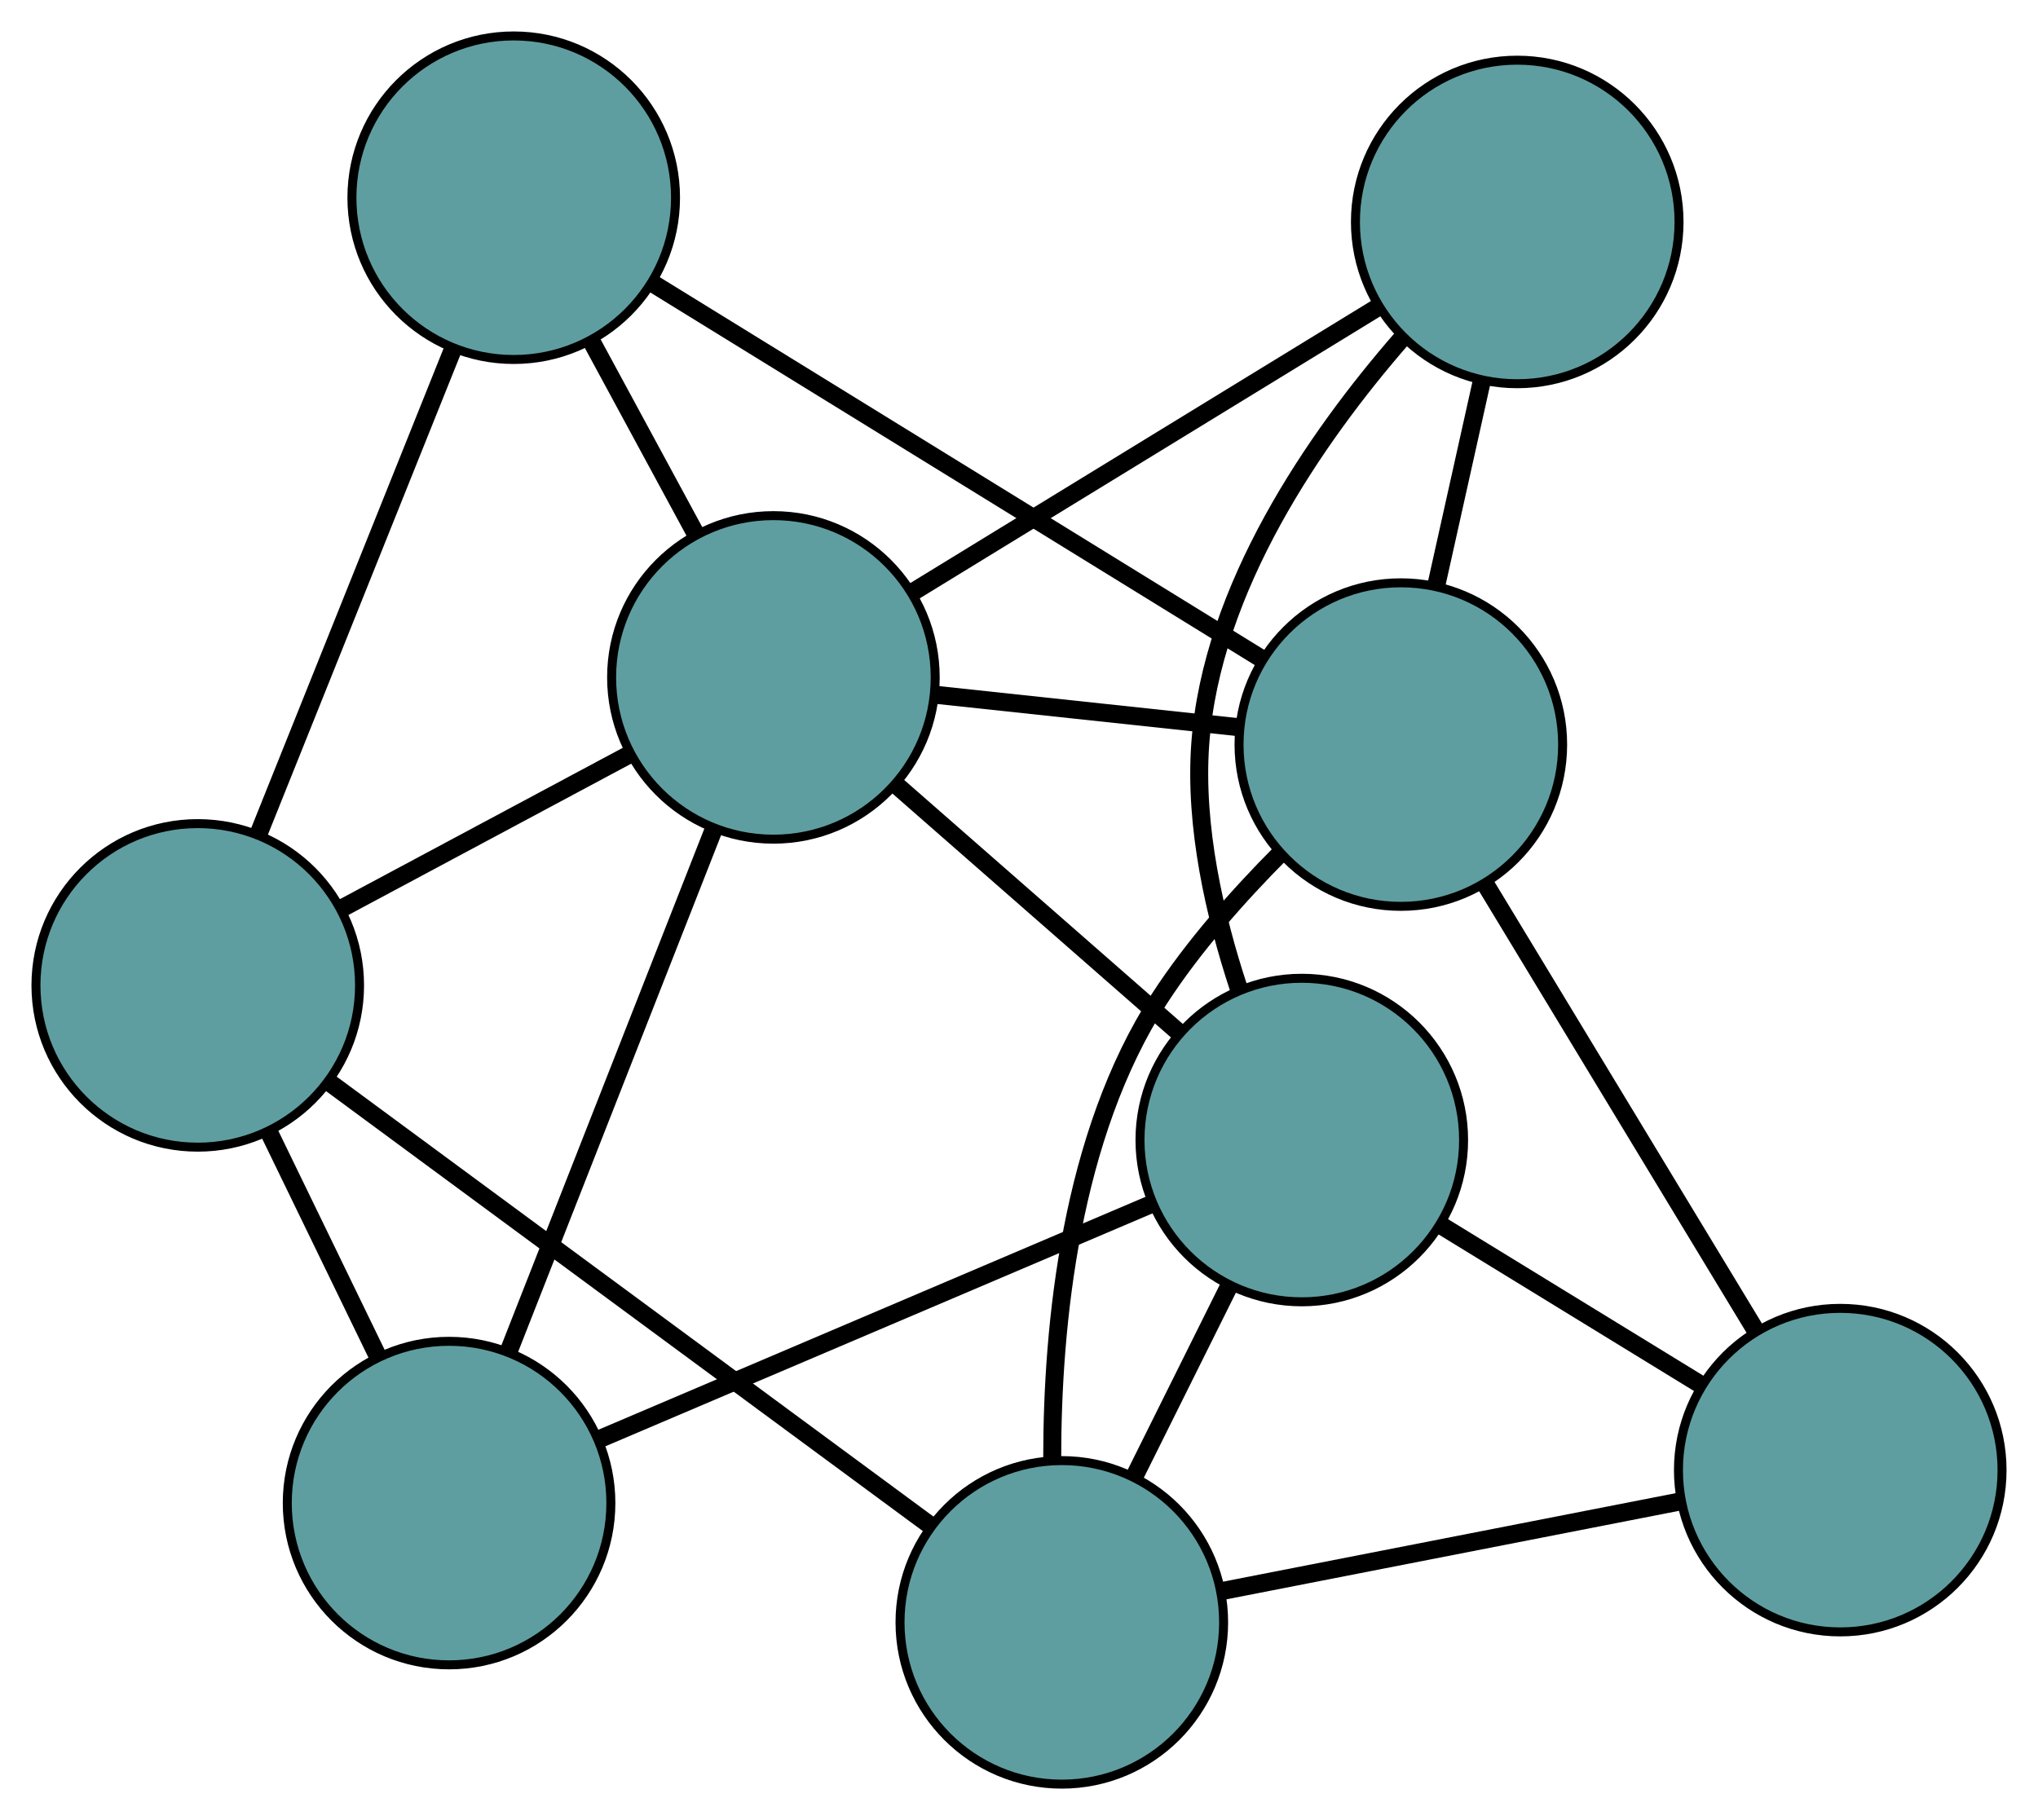 <?xml version="1.0" encoding="UTF-8" standalone="no"?>
<!DOCTYPE svg PUBLIC "-//W3C//DTD SVG 1.1//EN"
 "http://www.w3.org/Graphics/SVG/1.1/DTD/svg11.dtd">
<!-- Generated by graphviz version 2.36.0 (20140111.2315)
 -->
<!-- Title: G Pages: 1 -->
<svg width="100%" height="100%"
 viewBox="0.00 0.00 226.73 202.52" xmlns="http://www.w3.org/2000/svg" xmlns:xlink="http://www.w3.org/1999/xlink">
<g id="graph0" class="graph" transform="scale(1 1) rotate(0) translate(4 198.524)">
<title>G</title>
<!-- 0 -->
<g id="node1" class="node"><title>0</title>
<ellipse fill="cadetblue" stroke="black" cx="114.129" cy="-18" rx="18" ry="18"/>
</g>
<!-- 4 -->
<g id="node5" class="node"><title>4</title>
<ellipse fill="cadetblue" stroke="black" cx="200.73" cy="-34.94" rx="18" ry="18"/>
</g>
<!-- 0&#45;&#45;4 -->
<g id="edge1" class="edge"><title>0&#45;&#45;4</title>
<path fill="none" stroke="black" stroke-width="2" d="M132.072,-21.51C146.935,-24.417 167.952,-28.528 182.809,-31.434"/>
</g>
<!-- 5 -->
<g id="node6" class="node"><title>5</title>
<ellipse fill="cadetblue" stroke="black" cx="18" cy="-88.878" rx="18" ry="18"/>
</g>
<!-- 0&#45;&#45;5 -->
<g id="edge2" class="edge"><title>0&#45;&#45;5</title>
<path fill="none" stroke="black" stroke-width="2" d="M99.529,-28.765C81.461,-42.087 50.868,-64.643 32.737,-78.012"/>
</g>
<!-- 6 -->
<g id="node7" class="node"><title>6</title>
<ellipse fill="cadetblue" stroke="black" cx="151.845" cy="-115.673" rx="18" ry="18"/>
</g>
<!-- 0&#45;&#45;6 -->
<g id="edge3" class="edge"><title>0&#45;&#45;6</title>
<path fill="none" stroke="black" stroke-width="2" d="M113.06,-36.239C113.056,-51.133 115.114,-72.138 124.984,-87.391 128.736,-93.191 133.762,-98.858 138.452,-103.579"/>
</g>
<!-- 7 -->
<g id="node8" class="node"><title>7</title>
<ellipse fill="cadetblue" stroke="black" cx="140.826" cy="-71.669" rx="18" ry="18"/>
</g>
<!-- 0&#45;&#45;7 -->
<g id="edge4" class="edge"><title>0&#45;&#45;7</title>
<path fill="none" stroke="black" stroke-width="2" d="M122.284,-34.394C125.596,-41.052 129.414,-48.727 132.721,-55.375"/>
</g>
<!-- 1 -->
<g id="node2" class="node"><title>1</title>
<ellipse fill="cadetblue" stroke="black" cx="53.152" cy="-176.524" rx="18" ry="18"/>
</g>
<!-- 1&#45;&#45;5 -->
<g id="edge5" class="edge"><title>1&#45;&#45;5</title>
<path fill="none" stroke="black" stroke-width="2" d="M46.374,-159.625C40.15,-144.105 30.975,-121.229 24.757,-105.725"/>
</g>
<!-- 1&#45;&#45;6 -->
<g id="edge6" class="edge"><title>1&#45;&#45;6</title>
<path fill="none" stroke="black" stroke-width="2" d="M68.573,-167.016C87.005,-155.651 117.679,-136.739 136.207,-125.315"/>
</g>
<!-- 8 -->
<g id="node9" class="node"><title>8</title>
<ellipse fill="cadetblue" stroke="black" cx="82.043" cy="-123.148" rx="18" ry="18"/>
</g>
<!-- 1&#45;&#45;8 -->
<g id="edge7" class="edge"><title>1&#45;&#45;8</title>
<path fill="none" stroke="black" stroke-width="2" d="M61.82,-160.51C65.477,-153.754 69.725,-145.906 73.381,-139.151"/>
</g>
<!-- 2 -->
<g id="node3" class="node"><title>2</title>
<ellipse fill="cadetblue" stroke="black" cx="45.96" cy="-31.273" rx="18" ry="18"/>
</g>
<!-- 2&#45;&#45;5 -->
<g id="edge8" class="edge"><title>2&#45;&#45;5</title>
<path fill="none" stroke="black" stroke-width="2" d="M38.022,-47.627C34.212,-55.476 29.66,-64.854 25.86,-72.683"/>
</g>
<!-- 2&#45;&#45;7 -->
<g id="edge9" class="edge"><title>2&#45;&#45;7</title>
<path fill="none" stroke="black" stroke-width="2" d="M62.92,-38.495C80.187,-45.848 106.798,-57.179 124.013,-64.509"/>
</g>
<!-- 2&#45;&#45;8 -->
<g id="edge10" class="edge"><title>2&#45;&#45;8</title>
<path fill="none" stroke="black" stroke-width="2" d="M52.578,-48.125C59.048,-64.598 68.847,-89.549 75.344,-106.092"/>
</g>
<!-- 3 -->
<g id="node4" class="node"><title>3</title>
<ellipse fill="cadetblue" stroke="black" cx="164.794" cy="-173.827" rx="18" ry="18"/>
</g>
<!-- 3&#45;&#45;6 -->
<g id="edge11" class="edge"><title>3&#45;&#45;6</title>
<path fill="none" stroke="black" stroke-width="2" d="M160.839,-156.063C159.232,-148.848 157.38,-140.532 155.776,-133.328"/>
</g>
<!-- 3&#45;&#45;7 -->
<g id="edge12" class="edge"><title>3&#45;&#45;7</title>
<path fill="none" stroke="black" stroke-width="2" d="M151.917,-160.817C142.353,-149.817 130.758,-133.104 129.525,-115.671 128.879,-106.545 131.139,-96.654 133.804,-88.566"/>
</g>
<!-- 3&#45;&#45;8 -->
<g id="edge13" class="edge"><title>3&#45;&#45;8</title>
<path fill="none" stroke="black" stroke-width="2" d="M149.229,-164.295C134.435,-155.234 112.309,-141.684 97.538,-132.637"/>
</g>
<!-- 4&#45;&#45;6 -->
<g id="edge14" class="edge"><title>4&#45;&#45;6</title>
<path fill="none" stroke="black" stroke-width="2" d="M191.304,-50.506C182.648,-64.802 169.889,-85.874 161.241,-100.155"/>
</g>
<!-- 4&#45;&#45;7 -->
<g id="edge15" class="edge"><title>4&#45;&#45;7</title>
<path fill="none" stroke="black" stroke-width="2" d="M185.303,-44.398C176.428,-49.84 165.309,-56.657 156.409,-62.114"/>
</g>
<!-- 5&#45;&#45;8 -->
<g id="edge16" class="edge"><title>5&#45;&#45;8</title>
<path fill="none" stroke="black" stroke-width="2" d="M34.161,-97.525C43.943,-102.76 56.368,-109.409 66.109,-114.621"/>
</g>
<!-- 6&#45;&#45;8 -->
<g id="edge17" class="edge"><title>6&#45;&#45;8</title>
<path fill="none" stroke="black" stroke-width="2" d="M133.869,-117.598C123.528,-118.705 110.572,-120.093 100.2,-121.203"/>
</g>
<!-- 7&#45;&#45;8 -->
<g id="edge18" class="edge"><title>7&#45;&#45;8</title>
<path fill="none" stroke="black" stroke-width="2" d="M127.192,-83.608C117.696,-91.925 105.083,-102.97 95.603,-111.273"/>
</g>
</g>
</svg>

